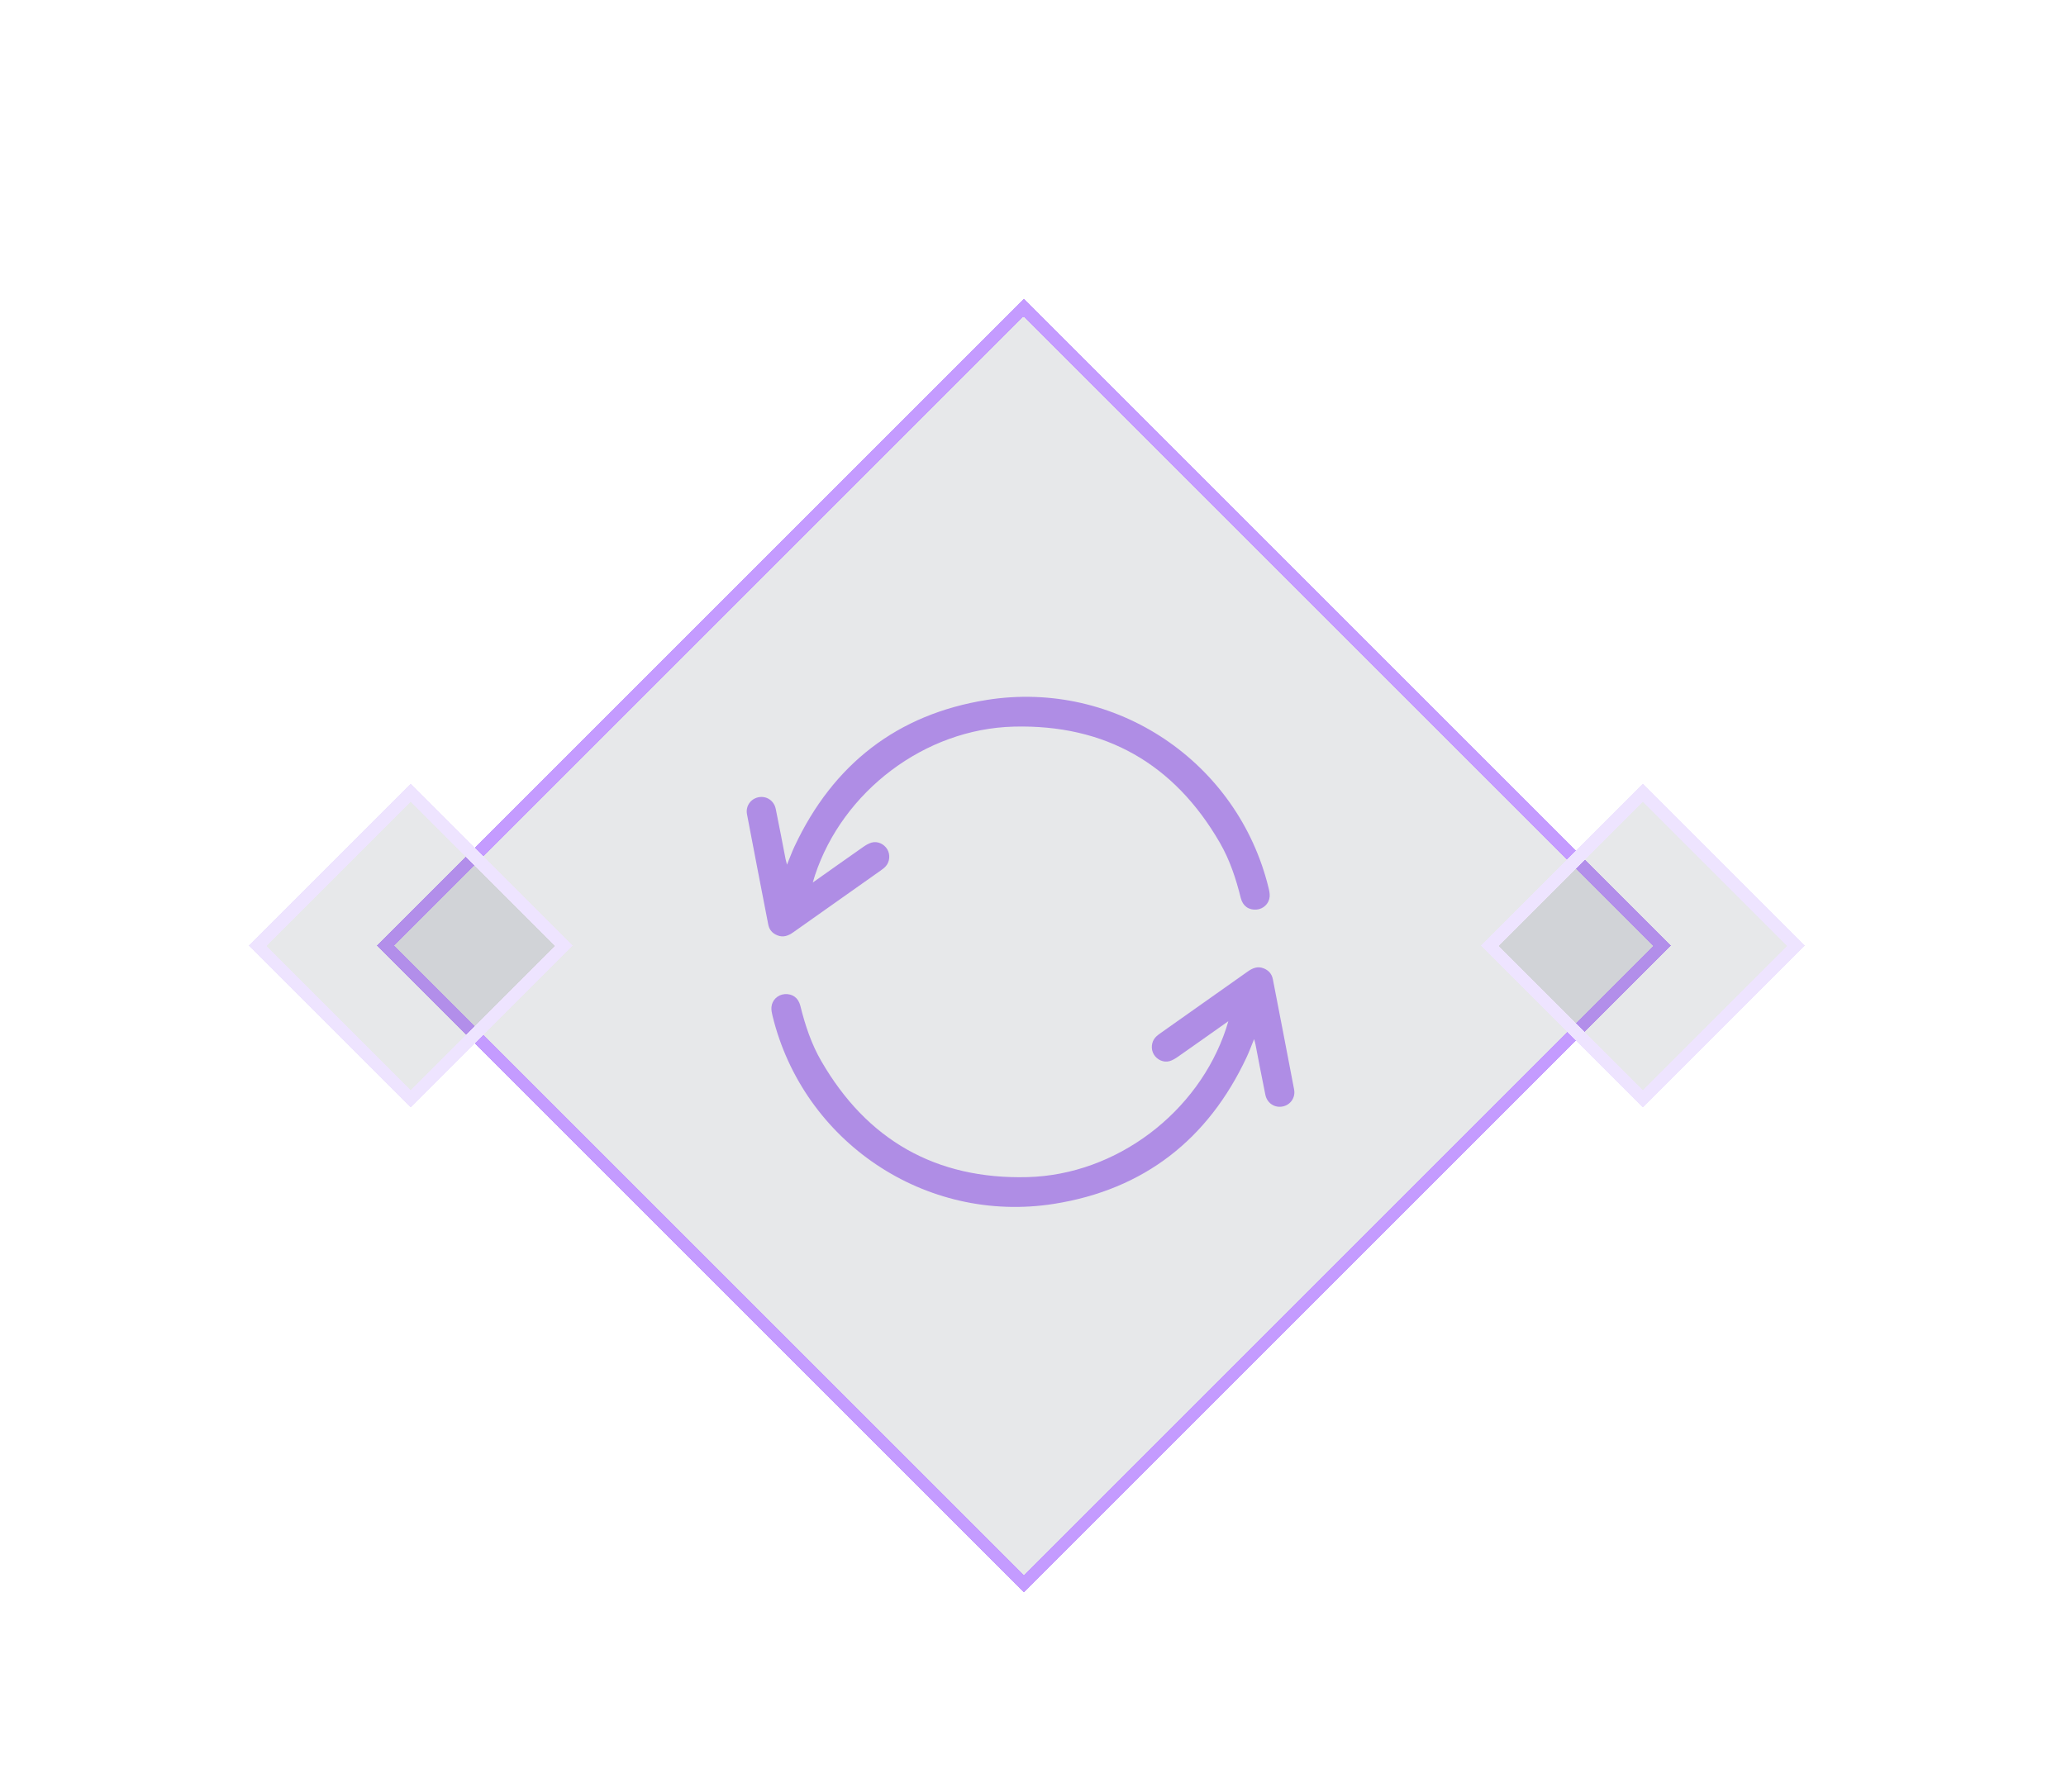 <svg width="166" height="144" viewBox="0 0 166 144" fill="none" xmlns="http://www.w3.org/2000/svg">
<g filter="url(#filter0_d_1842_357)">
<g filter="url(#filter1_d_1842_357)">
<rect x="82.26" y="20.012" width="73.531" height="73.531" transform="rotate(45 82.26 20.012)" fill="#101C2B" fill-opacity="0.1" shape-rendering="crispEdges"/>
<rect x="82.26" y="20.719" width="72.531" height="72.531" transform="rotate(45 82.26 20.719)" stroke="#C49BFF" shape-rendering="crispEdges"/>
</g>
<path d="M98.695 78.073C97.27 79.08 95.973 80.002 94.668 80.914C94.455 81.063 94.223 81.21 93.979 81.281C93.493 81.422 92.967 81.176 92.707 80.742C92.455 80.321 92.503 79.738 92.839 79.37C92.959 79.239 93.108 79.13 93.255 79.026C95.589 77.375 97.926 75.728 100.259 74.076C100.656 73.794 101.065 73.634 101.549 73.832C101.945 73.993 102.19 74.281 102.272 74.698C102.844 77.651 103.419 80.605 103.98 83.562C104.104 84.213 103.686 84.799 103.067 84.926C102.425 85.057 101.812 84.67 101.671 83.99C101.39 82.645 101.142 81.294 100.878 79.946C100.857 79.837 100.823 79.73 100.766 79.51C100.539 80.062 100.371 80.525 100.164 80.969C97.071 87.566 91.921 91.605 84.702 92.751C74.339 94.395 64.524 87.749 62.067 77.623C62.014 77.403 61.967 77.169 61.984 76.947C62.029 76.377 62.489 75.941 63.047 75.899C63.665 75.852 64.146 76.184 64.307 76.837C64.69 78.385 65.187 79.892 65.987 81.275C69.656 87.623 75.196 90.792 82.551 90.604C89.699 90.421 96.281 85.413 98.517 78.659C98.566 78.507 98.609 78.355 98.695 78.073Z" fill="#AF8DE5"/>
<path d="M65.305 66.929C66.73 65.921 68.027 64.999 69.332 64.087C69.545 63.938 69.776 63.791 70.021 63.72C70.507 63.579 71.033 63.825 71.292 64.259C71.545 64.68 71.496 65.263 71.161 65.631C71.041 65.763 70.891 65.871 70.745 65.975C68.411 67.626 66.074 69.273 63.741 70.925C63.344 71.207 62.935 71.367 62.451 71.169C62.055 71.008 61.809 70.721 61.728 70.303C61.156 67.35 60.58 64.396 60.02 61.439C59.896 60.788 60.314 60.203 60.933 60.076C61.574 59.944 62.187 60.331 62.329 61.011C62.609 62.356 62.858 63.707 63.121 65.055C63.143 65.164 63.177 65.272 63.234 65.491C63.461 64.939 63.628 64.476 63.836 64.032C66.93 57.436 72.08 53.397 79.299 52.251C89.661 50.607 99.476 57.253 101.932 67.379C101.986 67.6 102.032 67.833 102.016 68.055C101.971 68.625 101.511 69.061 100.953 69.103C100.334 69.15 99.854 68.818 99.693 68.165C99.309 66.618 98.812 65.11 98.012 63.727C94.344 57.38 88.803 54.21 81.449 54.398C74.301 54.581 67.719 59.59 65.483 66.343C65.433 66.494 65.391 66.646 65.305 66.929Z" fill="#AF8DE5"/>
<g filter="url(#filter2_d_1842_357)">
<rect x="132.002" y="59.002" width="18.388" height="18.388" transform="rotate(45 132.002 59.002)" fill="#101C2B" fill-opacity="0.1" shape-rendering="crispEdges"/>
<rect x="132.002" y="59.709" width="17.388" height="17.388" transform="rotate(45 132.002 59.709)" stroke="#EEE4FF" shape-rendering="crispEdges"/>
</g>
<g filter="url(#filter3_d_1842_357)">
<rect x="33.003" y="59.002" width="18.388" height="18.388" transform="rotate(45 33.003 59.002)" fill="#101C2B" fill-opacity="0.1" shape-rendering="crispEdges"/>
<rect x="33.003" y="59.709" width="17.388" height="17.388" transform="rotate(45 33.003 59.709)" stroke="#EEE4FF" shape-rendering="crispEdges"/>
</g>
</g>
<defs>
<filter id="filter0_d_1842_357" x="16" y="20.012" width="133.005" height="111.989" filterUnits="userSpaceOnUse" color-interpolation-filters="sRGB">
<feFlood flood-opacity="0" result="BackgroundImageFix"/>
<feColorMatrix in="SourceAlpha" type="matrix" values="0 0 0 0 0 0 0 0 0 0 0 0 0 0 0 0 0 0 127 0" result="hardAlpha"/>
<feOffset dy="4"/>
<feGaussianBlur stdDeviation="2"/>
<feComposite in2="hardAlpha" operator="out"/>
<feColorMatrix type="matrix" values="0 0 0 0 0 0 0 0 0 0 0 0 0 0 0 0 0 0 0.25 0"/>
<feBlend mode="normal" in2="BackgroundImageFix" result="effect1_dropShadow_1842_357"/>
<feBlend mode="normal" in="SourceGraphic" in2="effect1_dropShadow_1842_357" result="shape"/>
</filter>
<filter id="filter1_d_1842_357" x="10.266" y="0.012" width="143.988" height="143.989" filterUnits="userSpaceOnUse" color-interpolation-filters="sRGB">
<feFlood flood-opacity="0" result="BackgroundImageFix"/>
<feColorMatrix in="SourceAlpha" type="matrix" values="0 0 0 0 0 0 0 0 0 0 0 0 0 0 0 0 0 0 127 0" result="hardAlpha"/>
<feOffset/>
<feGaussianBlur stdDeviation="10"/>
<feComposite in2="hardAlpha" operator="out"/>
<feColorMatrix type="matrix" values="0 0 0 0 0.737 0 0 0 0 0.308 0 0 0 0 1 0 0 0 0.7 0"/>
<feBlend mode="normal" in2="BackgroundImageFix" result="effect1_dropShadow_1842_357"/>
<feBlend mode="normal" in="SourceGraphic" in2="effect1_dropShadow_1842_357" result="shape"/>
</filter>
<filter id="filter2_d_1842_357" x="98.999" y="39.002" width="66.006" height="66.005" filterUnits="userSpaceOnUse" color-interpolation-filters="sRGB">
<feFlood flood-opacity="0" result="BackgroundImageFix"/>
<feColorMatrix in="SourceAlpha" type="matrix" values="0 0 0 0 0 0 0 0 0 0 0 0 0 0 0 0 0 0 127 0" result="hardAlpha"/>
<feOffset/>
<feGaussianBlur stdDeviation="10"/>
<feComposite in2="hardAlpha" operator="out"/>
<feColorMatrix type="matrix" values="0 0 0 0 0.914 0 0 0 0 0.775 0 0 0 0 1 0 0 0 0.5 0"/>
<feBlend mode="normal" in2="BackgroundImageFix" result="effect1_dropShadow_1842_357"/>
<feBlend mode="normal" in="SourceGraphic" in2="effect1_dropShadow_1842_357" result="shape"/>
</filter>
<filter id="filter3_d_1842_357" x="0" y="39.002" width="66.006" height="66.005" filterUnits="userSpaceOnUse" color-interpolation-filters="sRGB">
<feFlood flood-opacity="0" result="BackgroundImageFix"/>
<feColorMatrix in="SourceAlpha" type="matrix" values="0 0 0 0 0 0 0 0 0 0 0 0 0 0 0 0 0 0 127 0" result="hardAlpha"/>
<feOffset/>
<feGaussianBlur stdDeviation="10"/>
<feComposite in2="hardAlpha" operator="out"/>
<feColorMatrix type="matrix" values="0 0 0 0 0.914 0 0 0 0 0.775 0 0 0 0 1 0 0 0 0.5 0"/>
<feBlend mode="normal" in2="BackgroundImageFix" result="effect1_dropShadow_1842_357"/>
<feBlend mode="normal" in="SourceGraphic" in2="effect1_dropShadow_1842_357" result="shape"/>
</filter>
</defs>
</svg>
